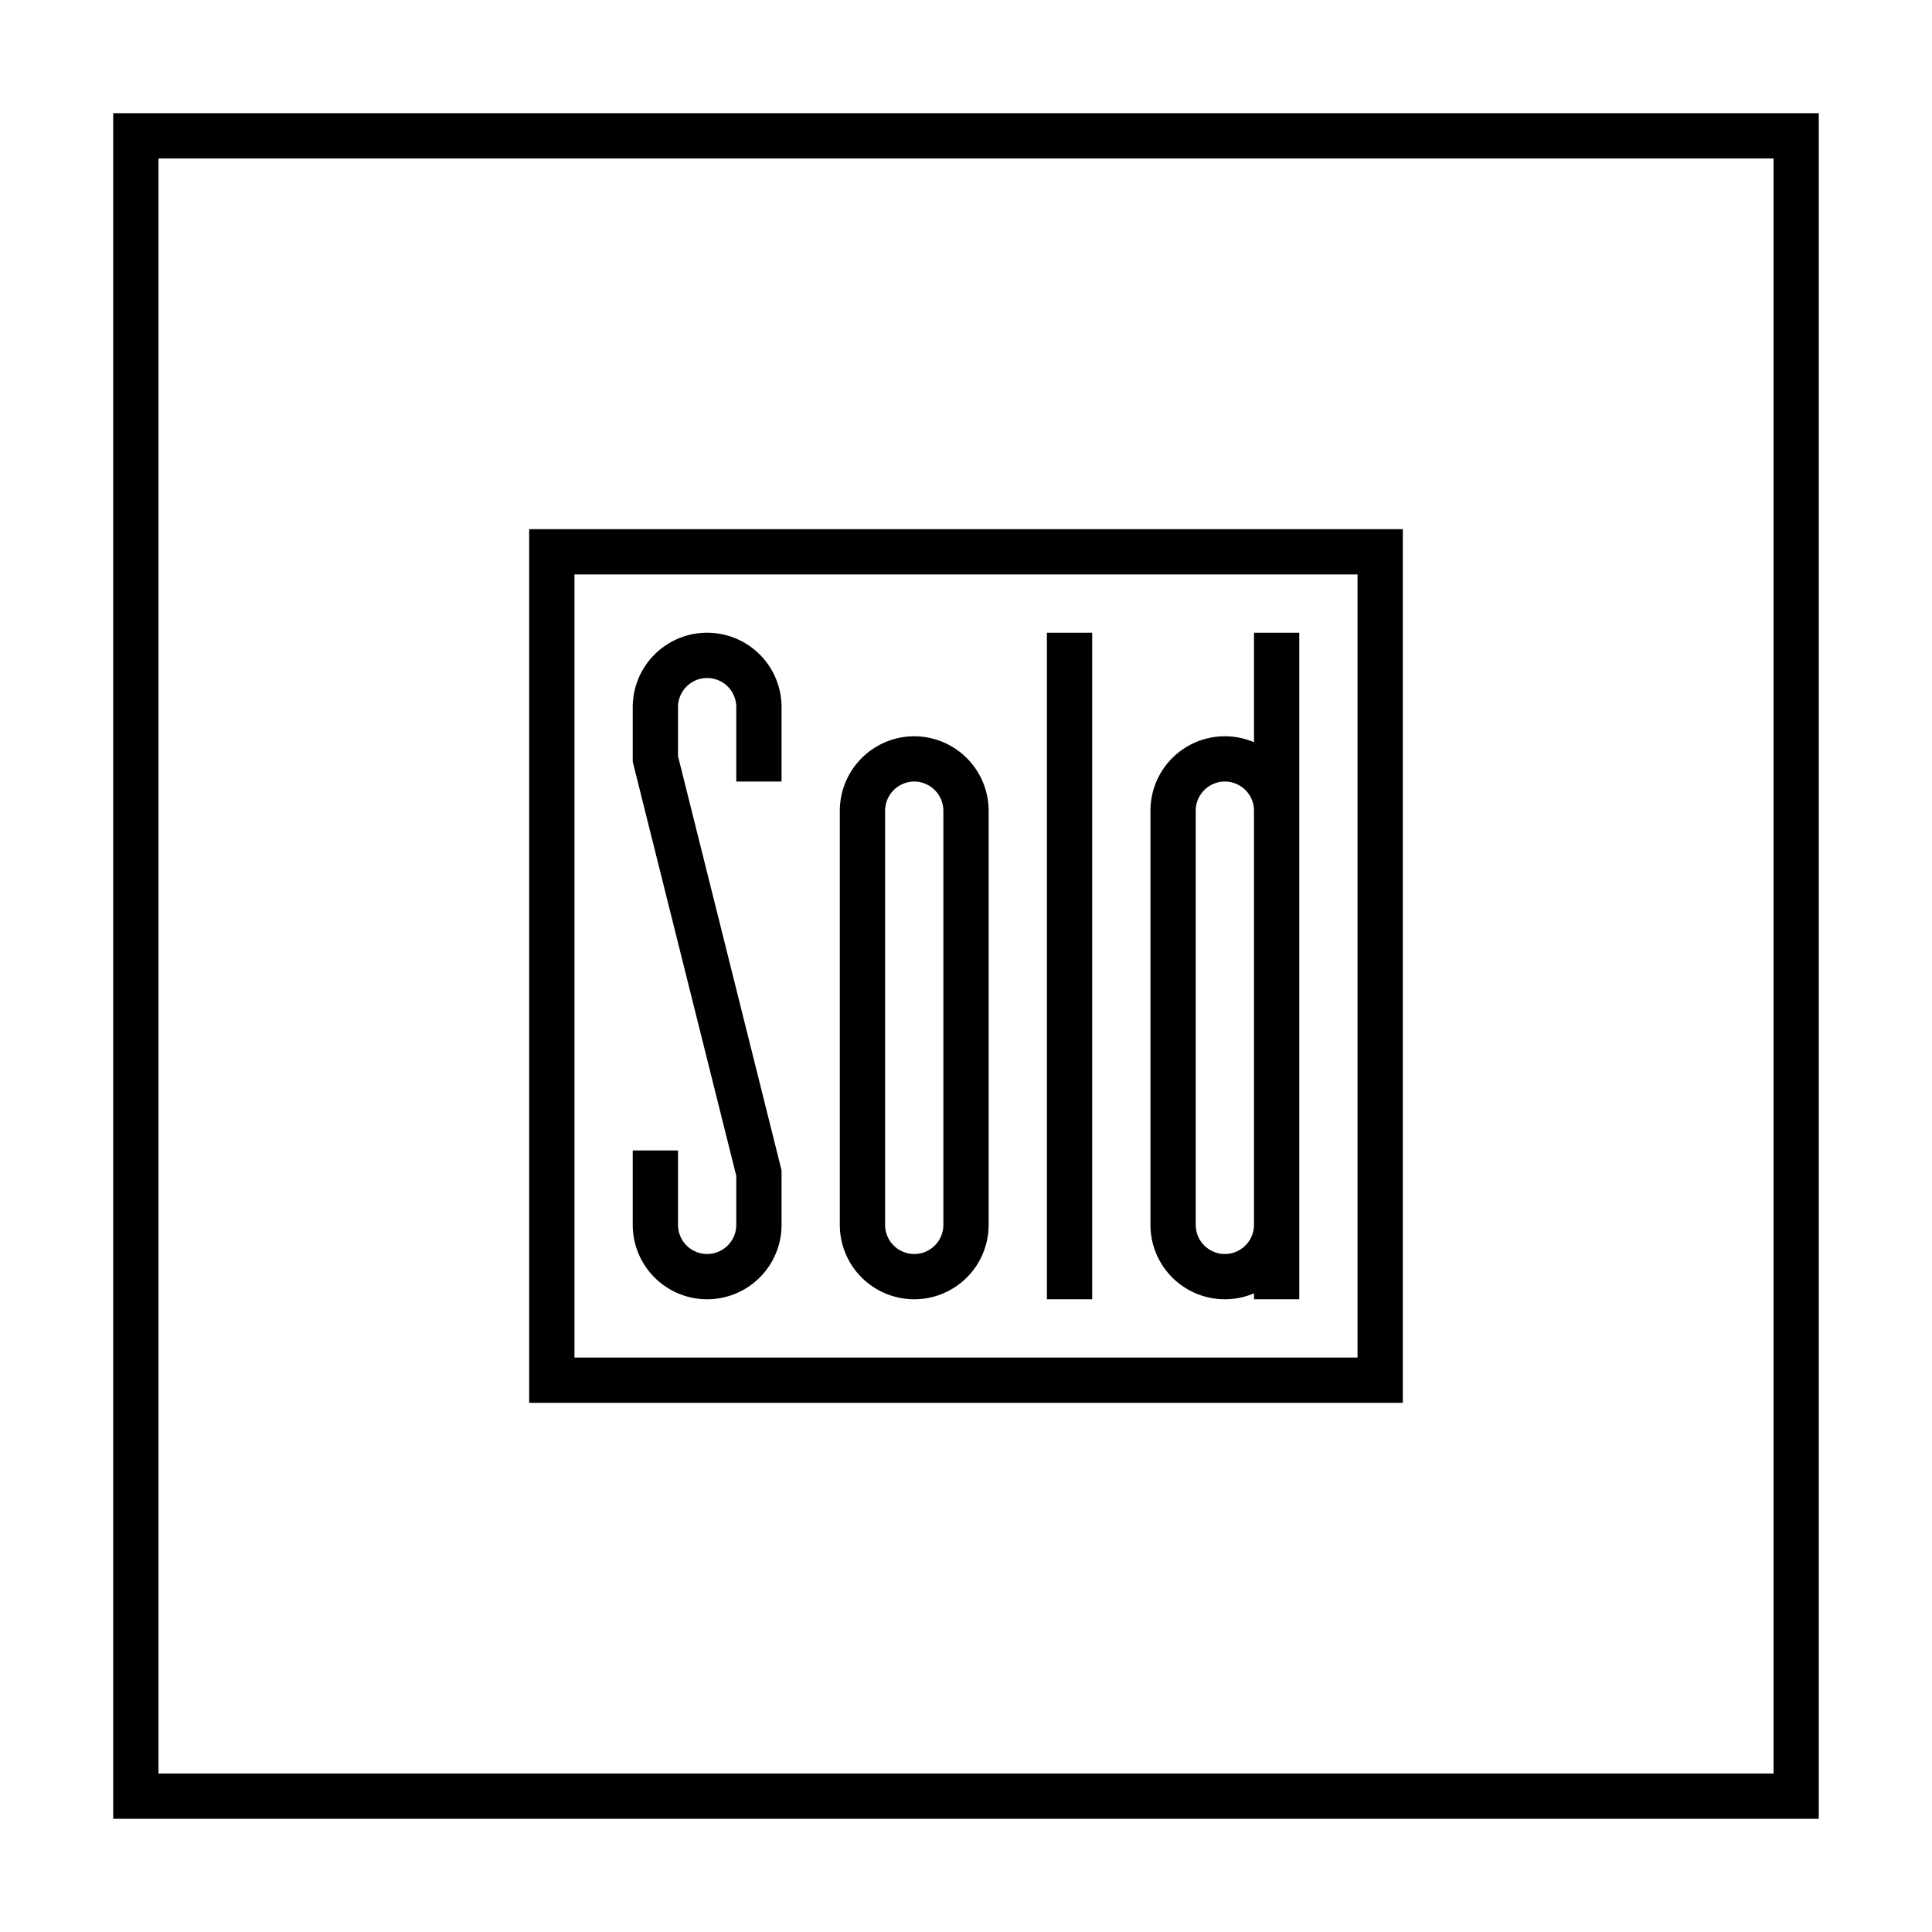 <svg id="Layer_1" data-name="Layer 1" xmlns="http://www.w3.org/2000/svg" viewBox="0 0 128 128"><defs><style>.cls-1{fill:none;stroke:#000;stroke-linecap:square;stroke-miterlimit:2.61;stroke-width:3px;}</style></defs><title>Artboard 3</title><path class="cls-1" d="M84.58,84.58V43.42m-24,6.86A3.44,3.44,0,0,1,64,53.71V81.15a3.43,3.43,0,0,1-6.86,0V53.71A3.44,3.44,0,0,1,60.57,50.28Zm24,30.87a3.43,3.43,0,0,1-6.86,0V53.71a3.43,3.43,0,1,1,6.86,0M70.86,84.58V43.42M43.42,77.72v3.43a3.43,3.43,0,1,0,6.86,0V77.72L43.42,50.28V46.85a3.43,3.43,0,1,1,6.86,0v3.43M91.44,91.44H36.56V36.56H91.44ZM119,9H9V119H119Z"/></svg>
